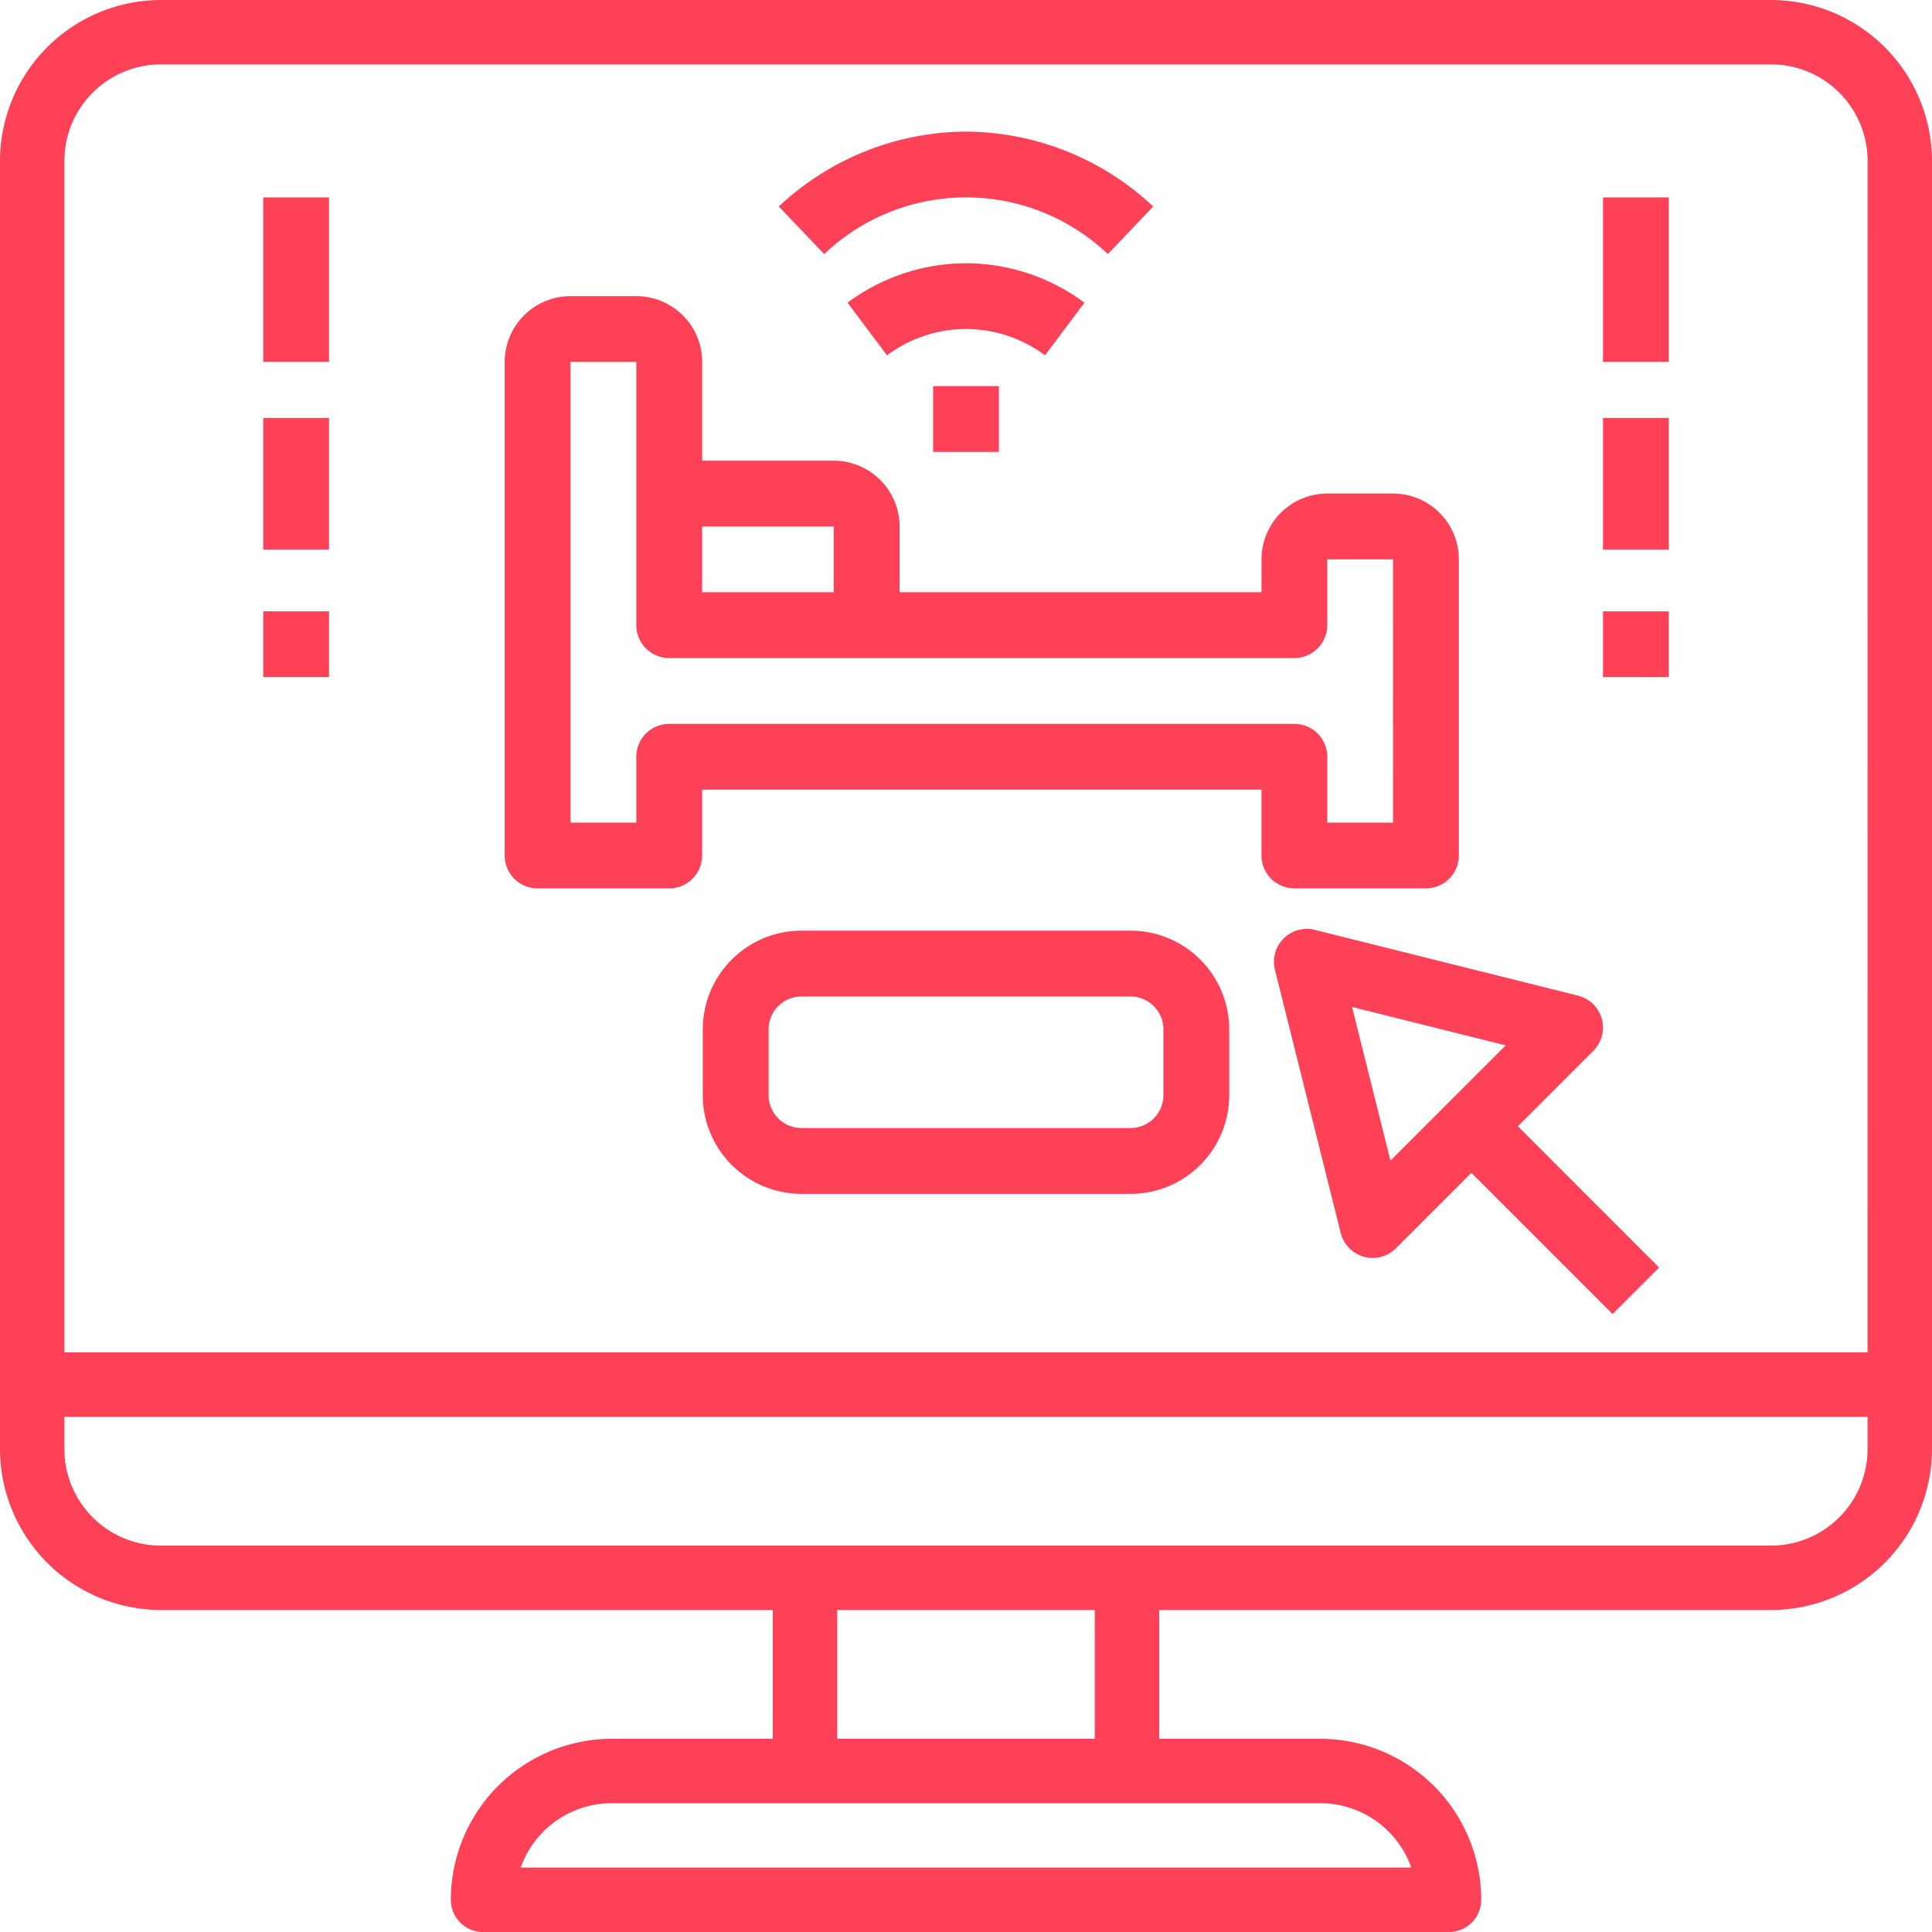 <svg xmlns="http://www.w3.org/2000/svg" width="40" height="40" viewBox="0 0 40 40"><defs><style>.a{fill:#ff4157;}</style></defs><path class="a" d="M36.667,0H3.333A3.337,3.337,0,0,0,0,3.333V30a3.337,3.337,0,0,0,3.333,3.333H16V36H12.667a3.337,3.337,0,0,0-3.333,3.333A.667.667,0,0,0,10,40H30a.667.667,0,0,0,.667-.667A3.337,3.337,0,0,0,27.333,36H24V33.333H36.667A3.337,3.337,0,0,0,40,30V3.333A3.337,3.337,0,0,0,36.667,0ZM27.333,37.333a2,2,0,0,1,1.886,1.333H10.781a2,2,0,0,1,1.886-1.333H27.333ZM17.333,36V33.333h5.333V36Zm21.333-6a2,2,0,0,1-2,2H3.333a2,2,0,0,1-2-2v-.667H38.667Zm0-2H1.333V3.333a2,2,0,0,1,2-2H36.667a2,2,0,0,1,2,2Z"/><g transform="translate(10.449 6.131)"><path class="a" d="M146.393,76.087h-1.362a1.364,1.364,0,0,0-1.362,1.362v.681h-7.493V76.769a1.364,1.364,0,0,0-1.362-1.362h-2.725V73.362A1.364,1.364,0,0,0,130.725,72h-1.362A1.364,1.364,0,0,0,128,73.362V83.581a.681.681,0,0,0,.681.681h2.725a.681.681,0,0,0,.681-.681V82.218h11.581v1.362a.681.681,0,0,0,.681.681h2.725a.681.681,0,0,0,.681-.681V77.45A1.364,1.364,0,0,0,146.393,76.087Zm-14.306.681h2.725v1.362h-2.725ZM146.393,82.9h-1.362V81.537a.681.681,0,0,0-.681-.681H131.406a.681.681,0,0,0-.681.681V82.9h-1.362V73.362h1.362v5.45a.681.681,0,0,0,.681.681h12.943a.681.681,0,0,0,.681-.681V77.45h1.362Z" transform="translate(-128 -72)"/></g><g transform="translate(14.55 19.268)"><path class="a" d="M184.856,232h-6.812A2.046,2.046,0,0,0,176,234.044v1.362a2.046,2.046,0,0,0,2.044,2.044h6.812a2.046,2.046,0,0,0,2.044-2.044v-1.362A2.046,2.046,0,0,0,184.856,232Zm.681,3.406a.682.682,0,0,1-.681.681h-6.812a.682.682,0,0,1-.681-.681v-1.362a.682.682,0,0,1,.681-.681h6.812a.682.682,0,0,1,.681.681Z" transform="translate(-176 -232)"/></g><g transform="translate(26.376 19.231)"><path class="a" d="M325.051,236.088l1.562-1.562a.681.681,0,0,0-.316-1.142l-5.45-1.362a.681.681,0,0,0-.826.826l1.362,5.45a.68.68,0,0,0,.479.491.692.692,0,0,0,.182.025.681.681,0,0,0,.482-.2l1.562-1.562,2.924,2.924.963-.963Zm-2.638.711-.795-3.181,3.181.795Z" transform="translate(-320.001 -232.001)"/></g><g transform="translate(19.319 7.994)"><rect class="a" width="1.362" height="1.362"/></g><g transform="translate(17.548 5.45)"><path class="a" d="M213.652,64a4.123,4.123,0,0,0-2.452.817l.817,1.09a2.725,2.725,0,0,1,3.27,0l.817-1.09A4.121,4.121,0,0,0,213.652,64Z" transform="translate(-211.2 -64)"/></g><g transform="translate(16.124 2.725)"><path class="a" d="M198.356,32a5.7,5.7,0,0,0-3.876,1.55l.94.986a4.258,4.258,0,0,1,5.873,0l.939-.986A5.7,5.7,0,0,0,198.356,32Z" transform="translate(-194.48 -32)"/></g><g transform="translate(33.188 12.657)"><rect class="a" width="1.362" height="1.362"/></g><g transform="translate(33.188 8.653)"><rect class="a" width="1.362" height="2.725"/></g><g transform="translate(33.188 4.087)"><rect class="a" width="1.362" height="3.406"/></g><g transform="translate(5.45 12.657)"><rect class="a" width="1.362" height="1.362"/></g><g transform="translate(5.45 8.653)"><rect class="a" width="1.362" height="2.725"/></g><g transform="translate(5.45 4.087)"><rect class="a" width="1.362" height="3.406"/></g></svg>